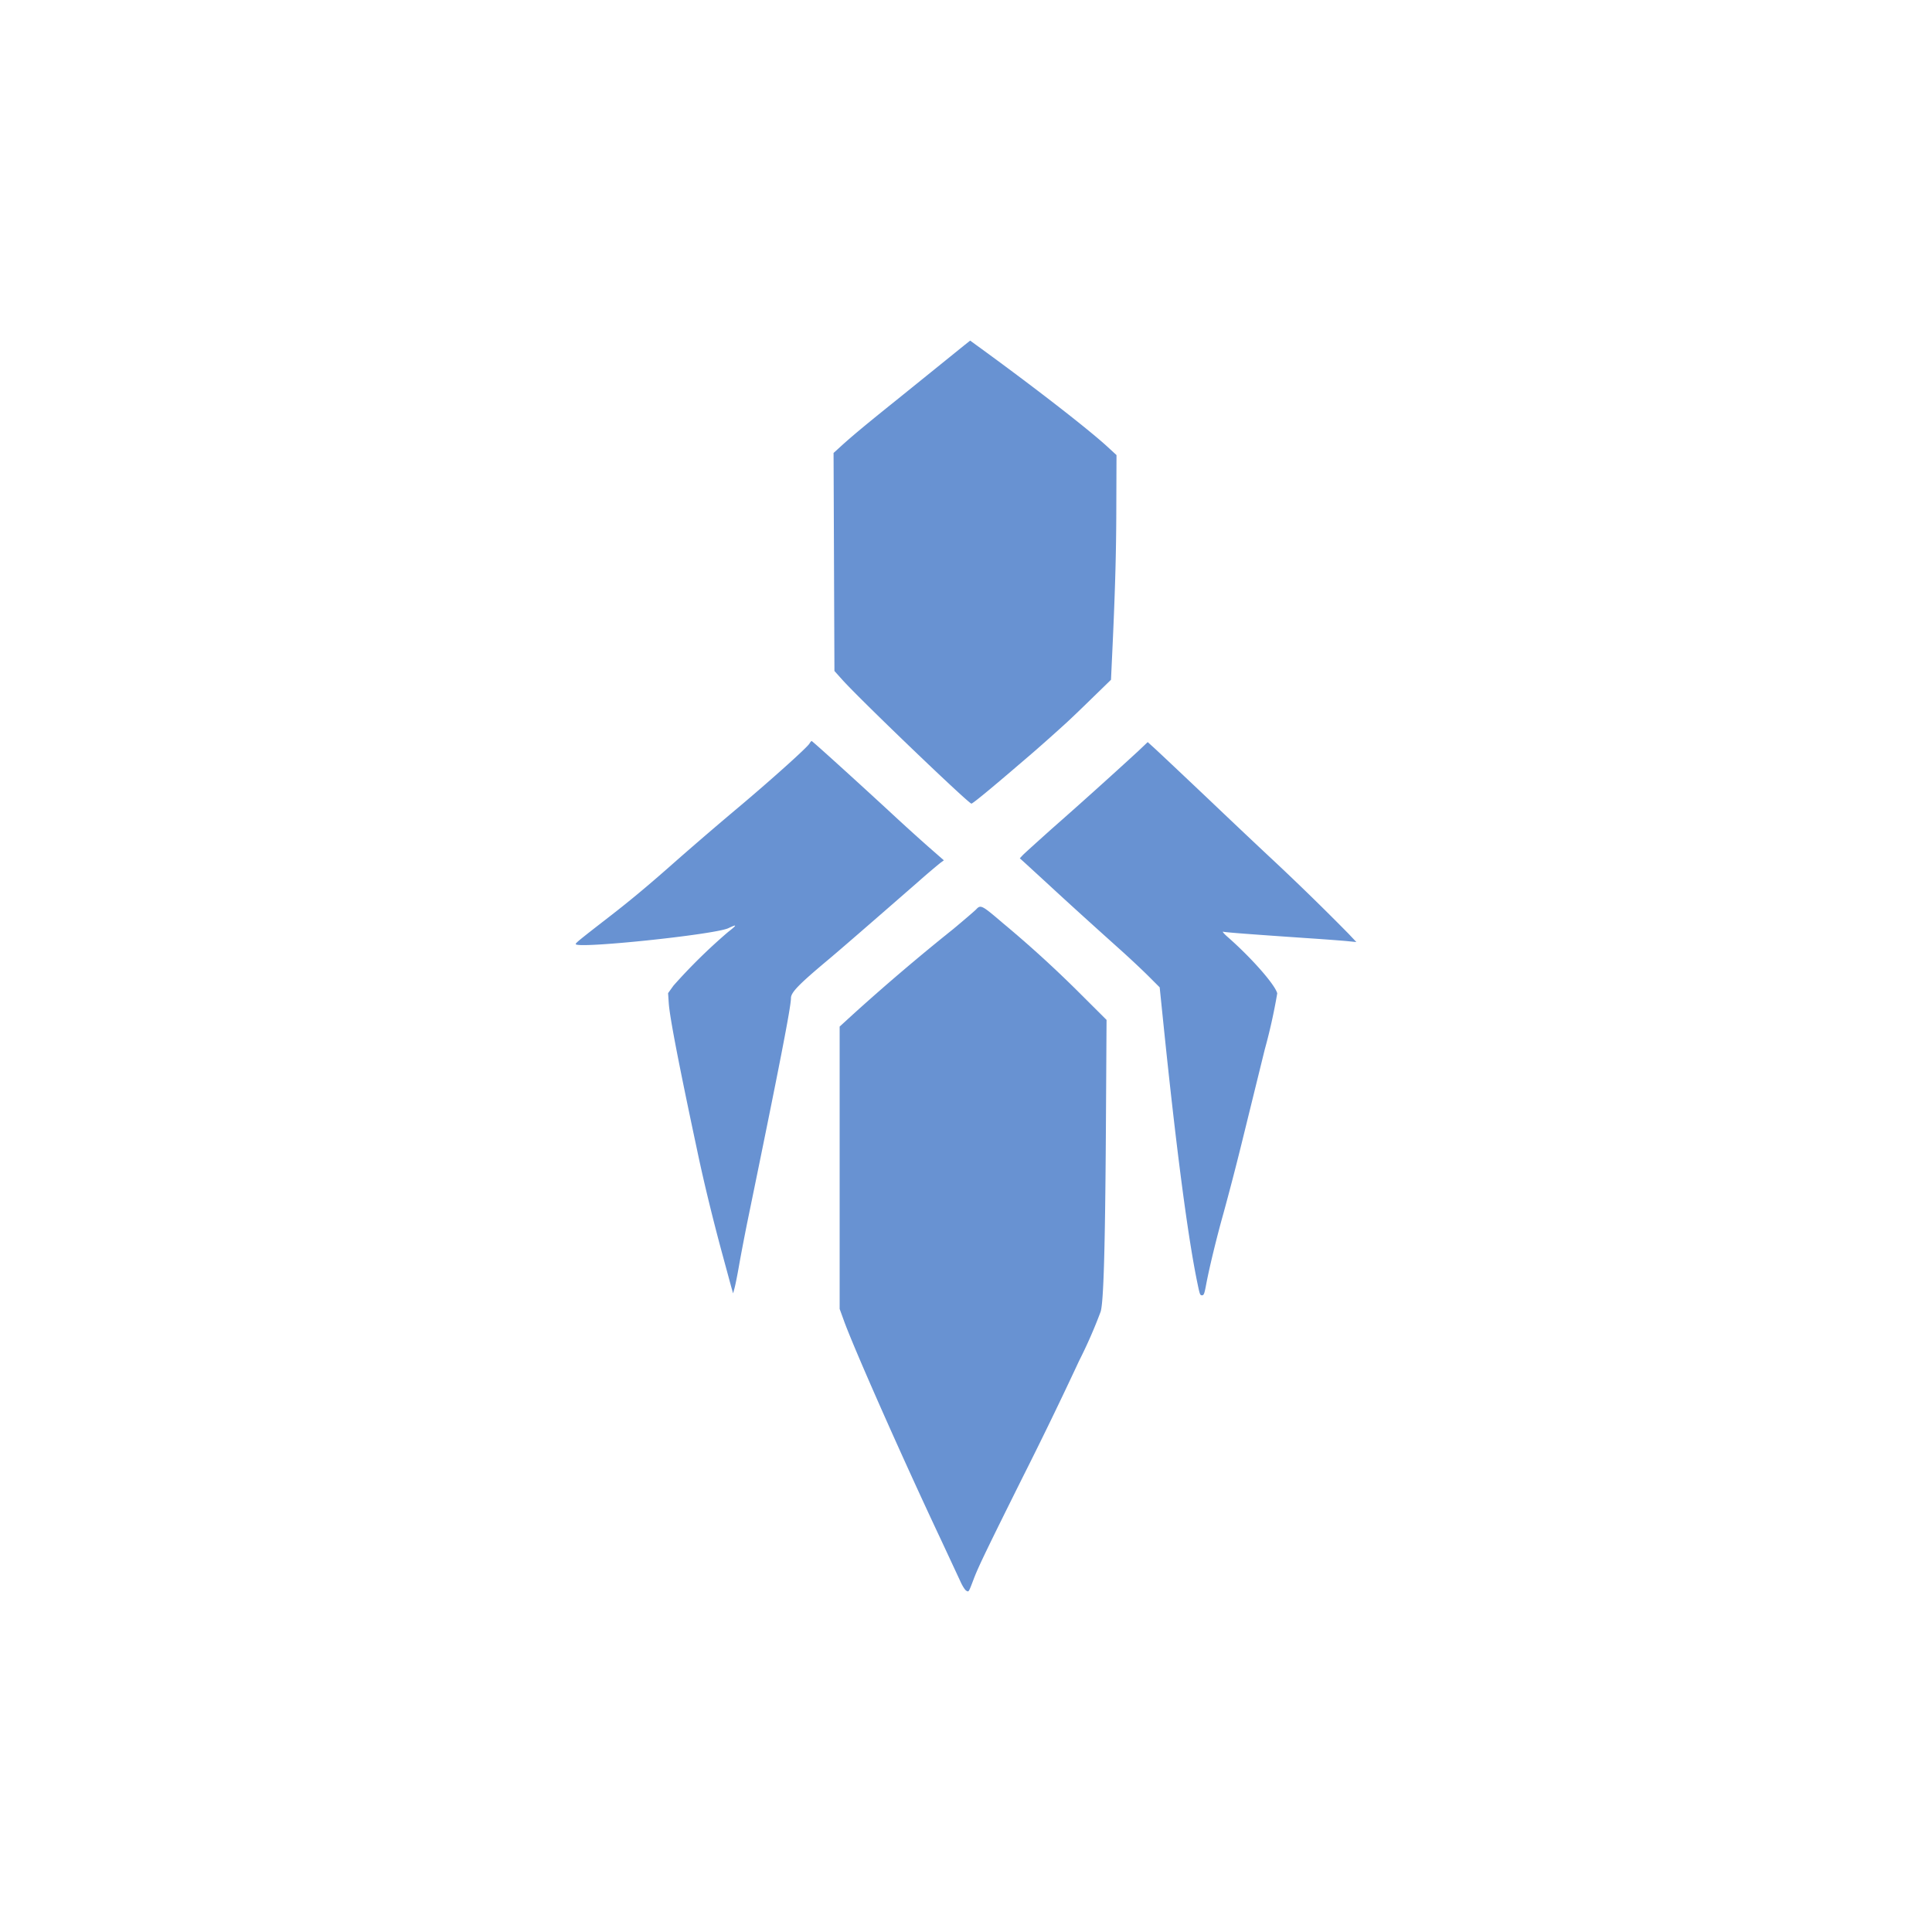 <svg viewBox="0 0 2000 2000" xmlns="http://www.w3.org/2000/svg" xml:space="preserve" style="fill-rule:evenodd;clip-rule:evenodd;stroke-linejoin:round;stroke-miterlimit:2"><path d="m998 357.6-22.5 18.2-47.3 38.2c-31.8 25.5-46.7 37.9-58.6 48.8l-6.7 6.1.9 225.7 7.8 8.7c17.5 19.7 131 128.6 134 128.6 1.3 0 18.4-14 45.7-37.4l18.1-15.5a2100.7 2100.7 0 0 0 35-31.2c5-4.6 17.3-16.4 27.4-26.3l18.3-17.8.8-17.2c3.3-69 4.6-111.3 4.7-159.7l.2-55.7-8.9-8.2c-19.8-18.3-77-62.7-136-105.5l-6.6-4.8-6.3 5" style="fill:#6892d2"/><path d="M1029.4 488.8c47 14.3 63.8 78.6 29.8 113.1-24.4 24.7-53.4 29.3-84 13.4-72.9-37.8-24.4-150.6 54.2-126.5M837.9 769.8c-2.7 4.4-41 38.7-73.5 66a4096.5 4096.5 0 0 0-63.5 54.5c-29 25.7-47.8 41.4-71.2 59.5-30.6 23.7-33.7 26.3-33.7 27.5 0 5.2 144.3-9.8 158.1-16.5 9.3-4.4 9.2-3.5-.4 4a577.5 577.5 0 0 0-56.5 55.5l-5.6 7.8.7 10.4c1 14.5 10.3 62.8 29.5 152.8 7 33.4 16.5 72 25.6 105.6l9.5 35 2 7 1.4-5.1c.8-2.8 3-13.6 4.8-24 1.8-10.3 5.6-30.1 8.4-44 33.5-162.9 45.3-223.5 45.3-232.6 0-5.8 7.9-14 37.5-38.8 11.3-9.4 44-37.8 94-81.4a745 745 0 0 1 23.1-19.7l3.7-2.7-16.7-14.6a2484 2484 0 0 1-40.6-36.9c-33.6-31-78.8-72-79.6-72-.4 0-1.4 1.2-2.3 2.7M1178 777.8a5720.4 5720.4 0 0 1-89.9 80.8c-14.5 13-27.8 25-29.4 26.7l-3 3.2 6.3 5.7 23.1 21.2c19 17.6 43.7 40 73 66.3 11 9.8 25 23 31.2 29.2l11.2 11.2 3.5 34.1c13.7 134 26 227 35.9 273.7 2.1 10.2 2.5 11 4.4 11 1.8 0 2.4-1.4 3.9-9 3.2-17.7 11.2-50.6 18.3-75.8a2957 2957 0 0 0 18.7-71.9l24-97.5a591.9 591.9 0 0 0 13-58.4c-2.3-9-26.4-36.4-50.7-57.8-4.3-3.7-6.6-6.4-5.2-6 2.5.7 26 2.5 87.4 6.7 16.8 1.1 35 2.5 40.4 3l10 1-8-8.5a2679.2 2679.2 0 0 0-77.9-76c-9.9-9.2-40.8-38.3-68.6-64.8-27.9-26.4-53.1-50.2-56.1-52.8l-5.4-4.9-10.1 9.6" style="fill:#6892d2"/><path d="M1010.4 941.5c-1.8 1.8-12.5 11-23.8 20.4a2243.1 2243.1 0 0 0-103.4 88l-14 12.8V1355l4 11c9.8 27.7 60.7 142.7 101.3 228.8l19.8 42.5c2 4.5 4.7 8.7 6 9.4 2.7 1.5 2.3 2 8.3-13.7 4.6-11.8 13.2-29.7 50-103.6a4353 4353 0 0 0 58.4-120.5 500.8 500.8 0 0 0 22.4-51.1c3-10 4.6-63.6 5.4-185.7l.7-116.3-27-26.9a1190 1190 0 0 0-80.1-73.1c-22.2-19-23.2-19.5-28-14.3" style="fill:#6892d2"/></svg>